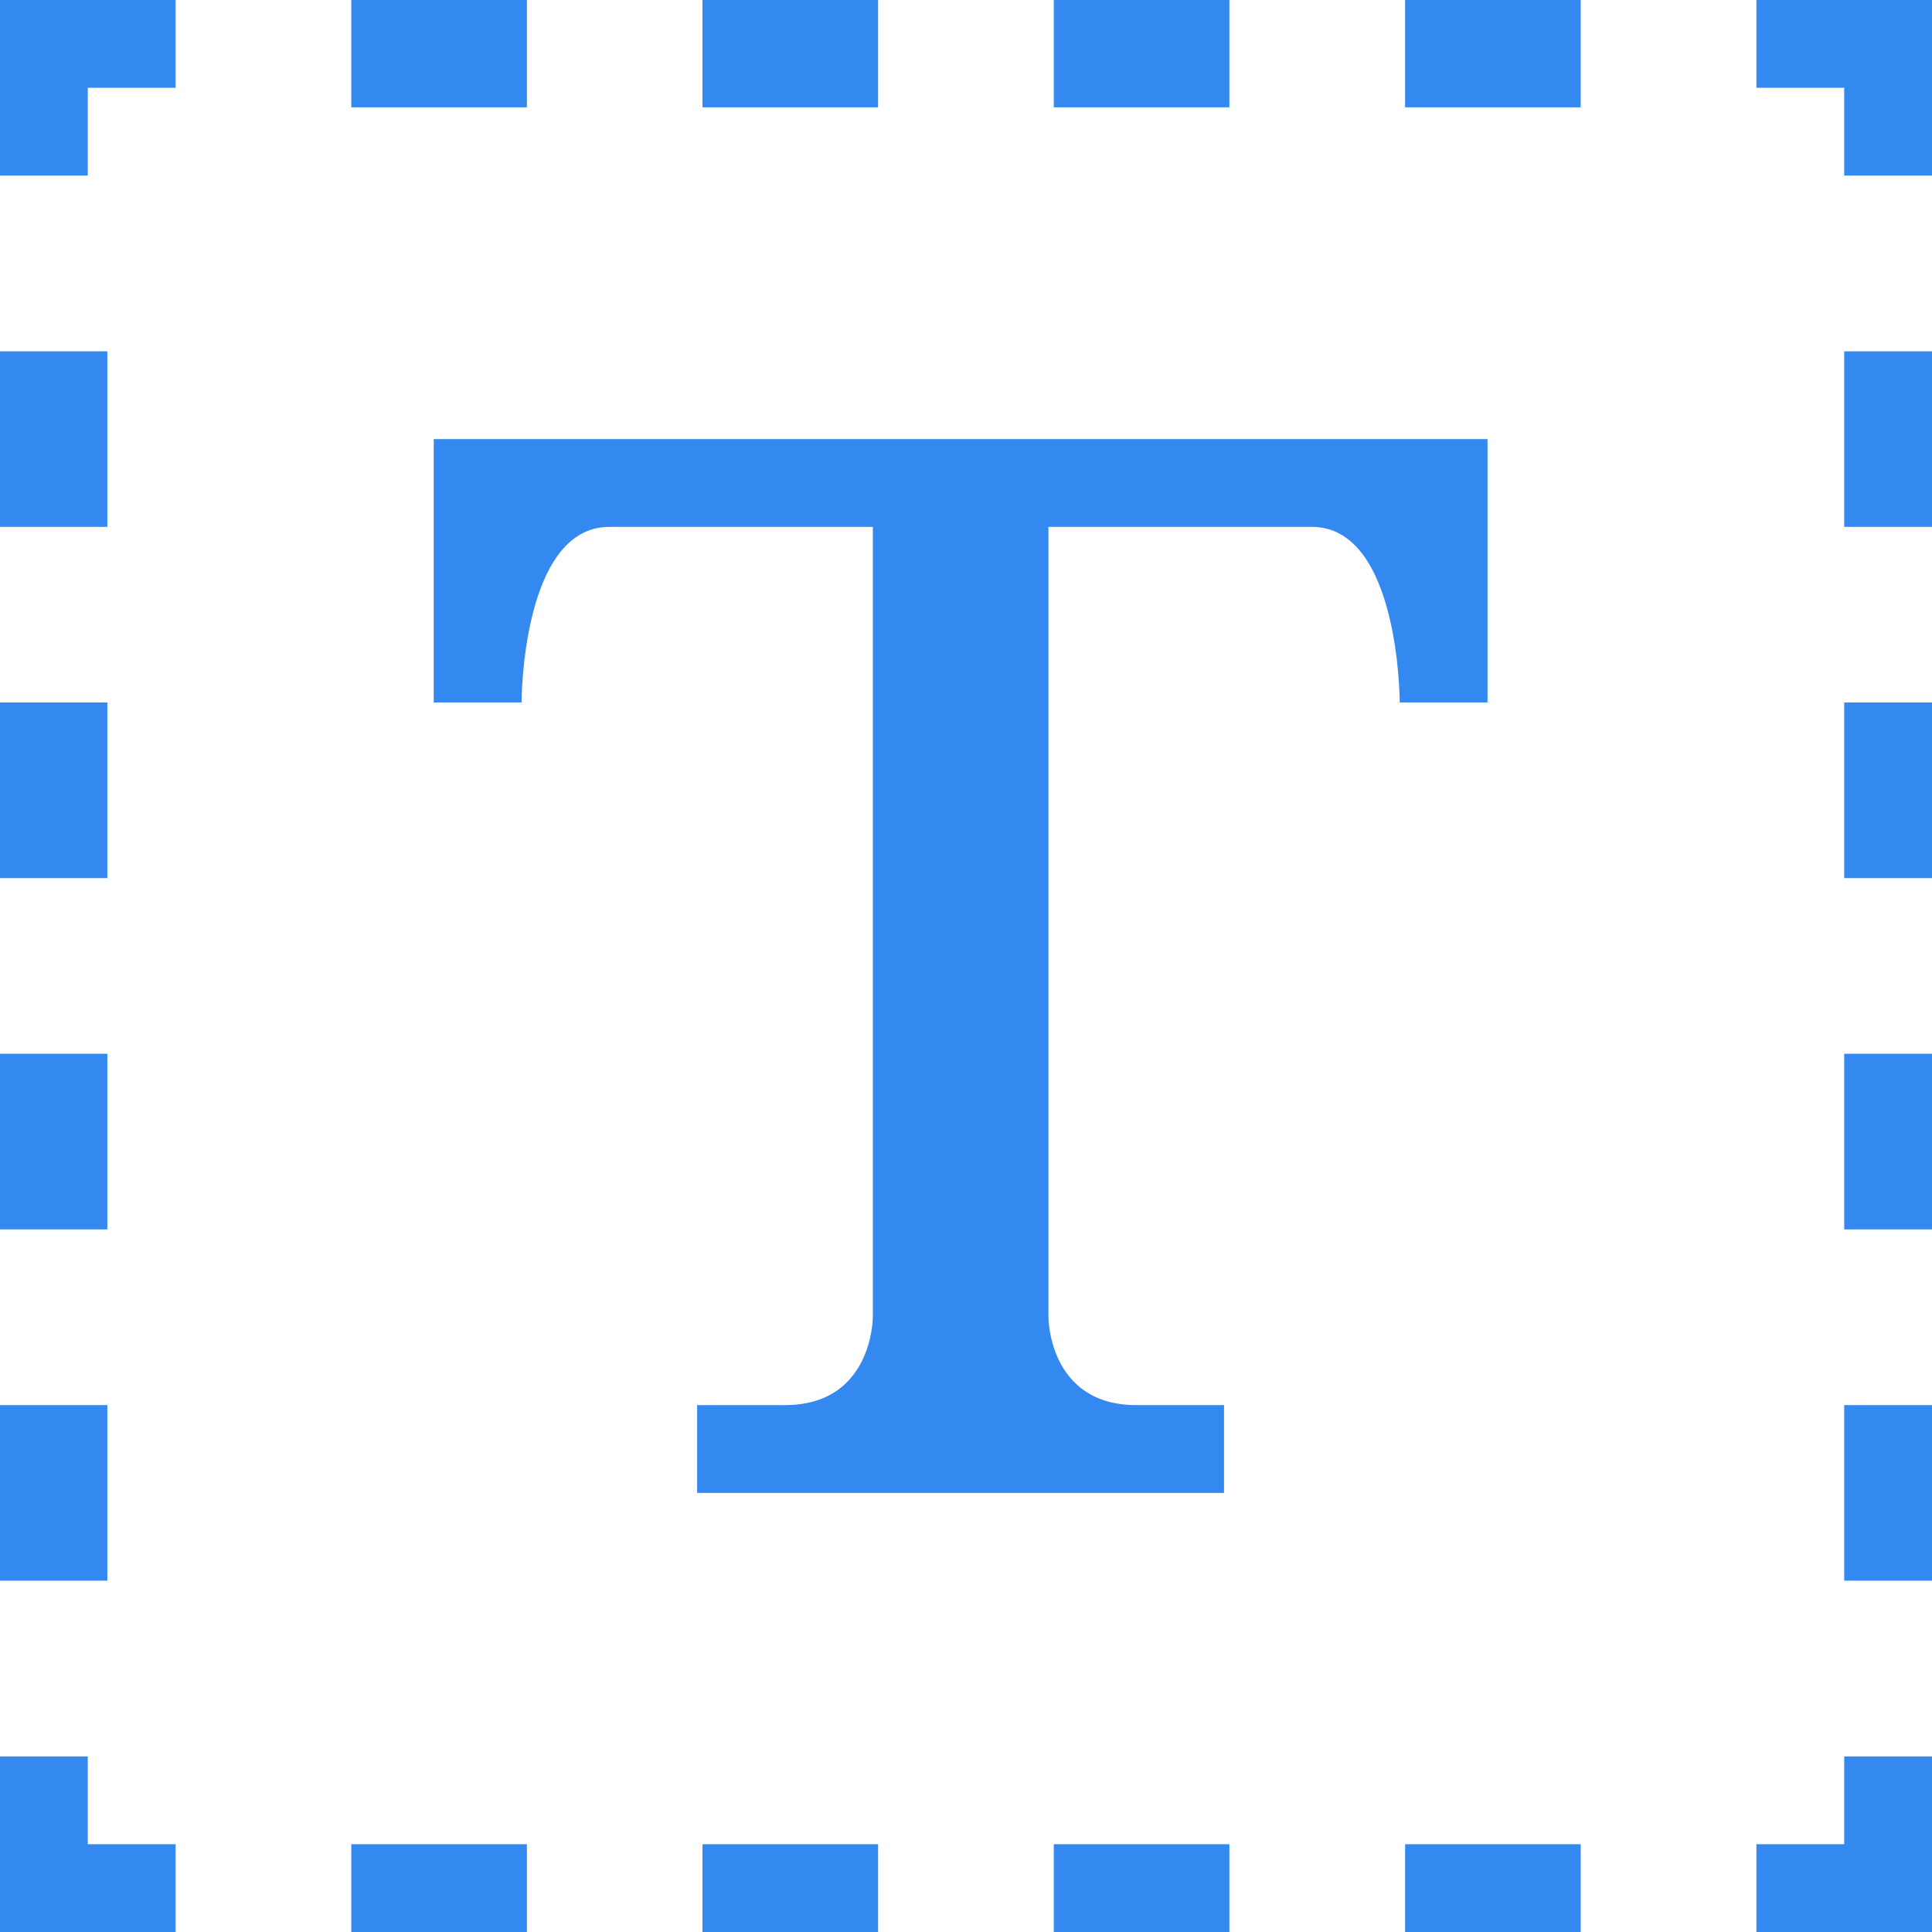 <svg xmlns="http://www.w3.org/2000/svg" width="18" height="18" viewBox="0 0 18 18">
    <g fill="#3389F0">
        <path d="M4.04 6.545h.819s0-1.636.818-1.636h2.455v7.364s0 .818-.818.818h-.819v.818H11.404v-.818h-.818c-.818 0-.818-.818-.818-.818V4.909h2.455c.818 0 .818 1.636.818 1.636h.818V4.091H4.041v2.454zM.818.818L1.636.818 1.636 0 0 0 0 1.636.818 1.636zM0 18L1.636 18 1.636 17.182.818 17.182.818 16.364 0 16.364zM0 3.273H1V4.909H0zM0 6.545H1V8.181H0zM0 9.818H1V11.454H0zM0 13.091H1V14.727H0zM16.364 18L18 18 18 16.364 17.182 16.364 17.182 17.182 16.364 17.182zM18 0L16.364 0 16.364.818 17.182.818 17.182 1.636 18 1.636zM17.182 13.091H18.182V14.727H17.182zM17.182 9.818H18.182V11.454H17.182zM17.182 6.545H18.182V8.181H17.182zM17.182 3.273H18.182V4.909H17.182zM3.273 17.182H4.909V18.182H3.273zM6.545 17.182H8.181V18.182H6.545zM9.818 17.182H11.454V18.182H9.818zM13.091 17.182H14.727V18.182H13.091zM3.273 0H4.909V1H3.273zM6.545 0H8.181V1H6.545zM9.818 0H11.454V1H9.818zM13.091 0H14.727V1H13.091z"/>
    </g>
</svg>
